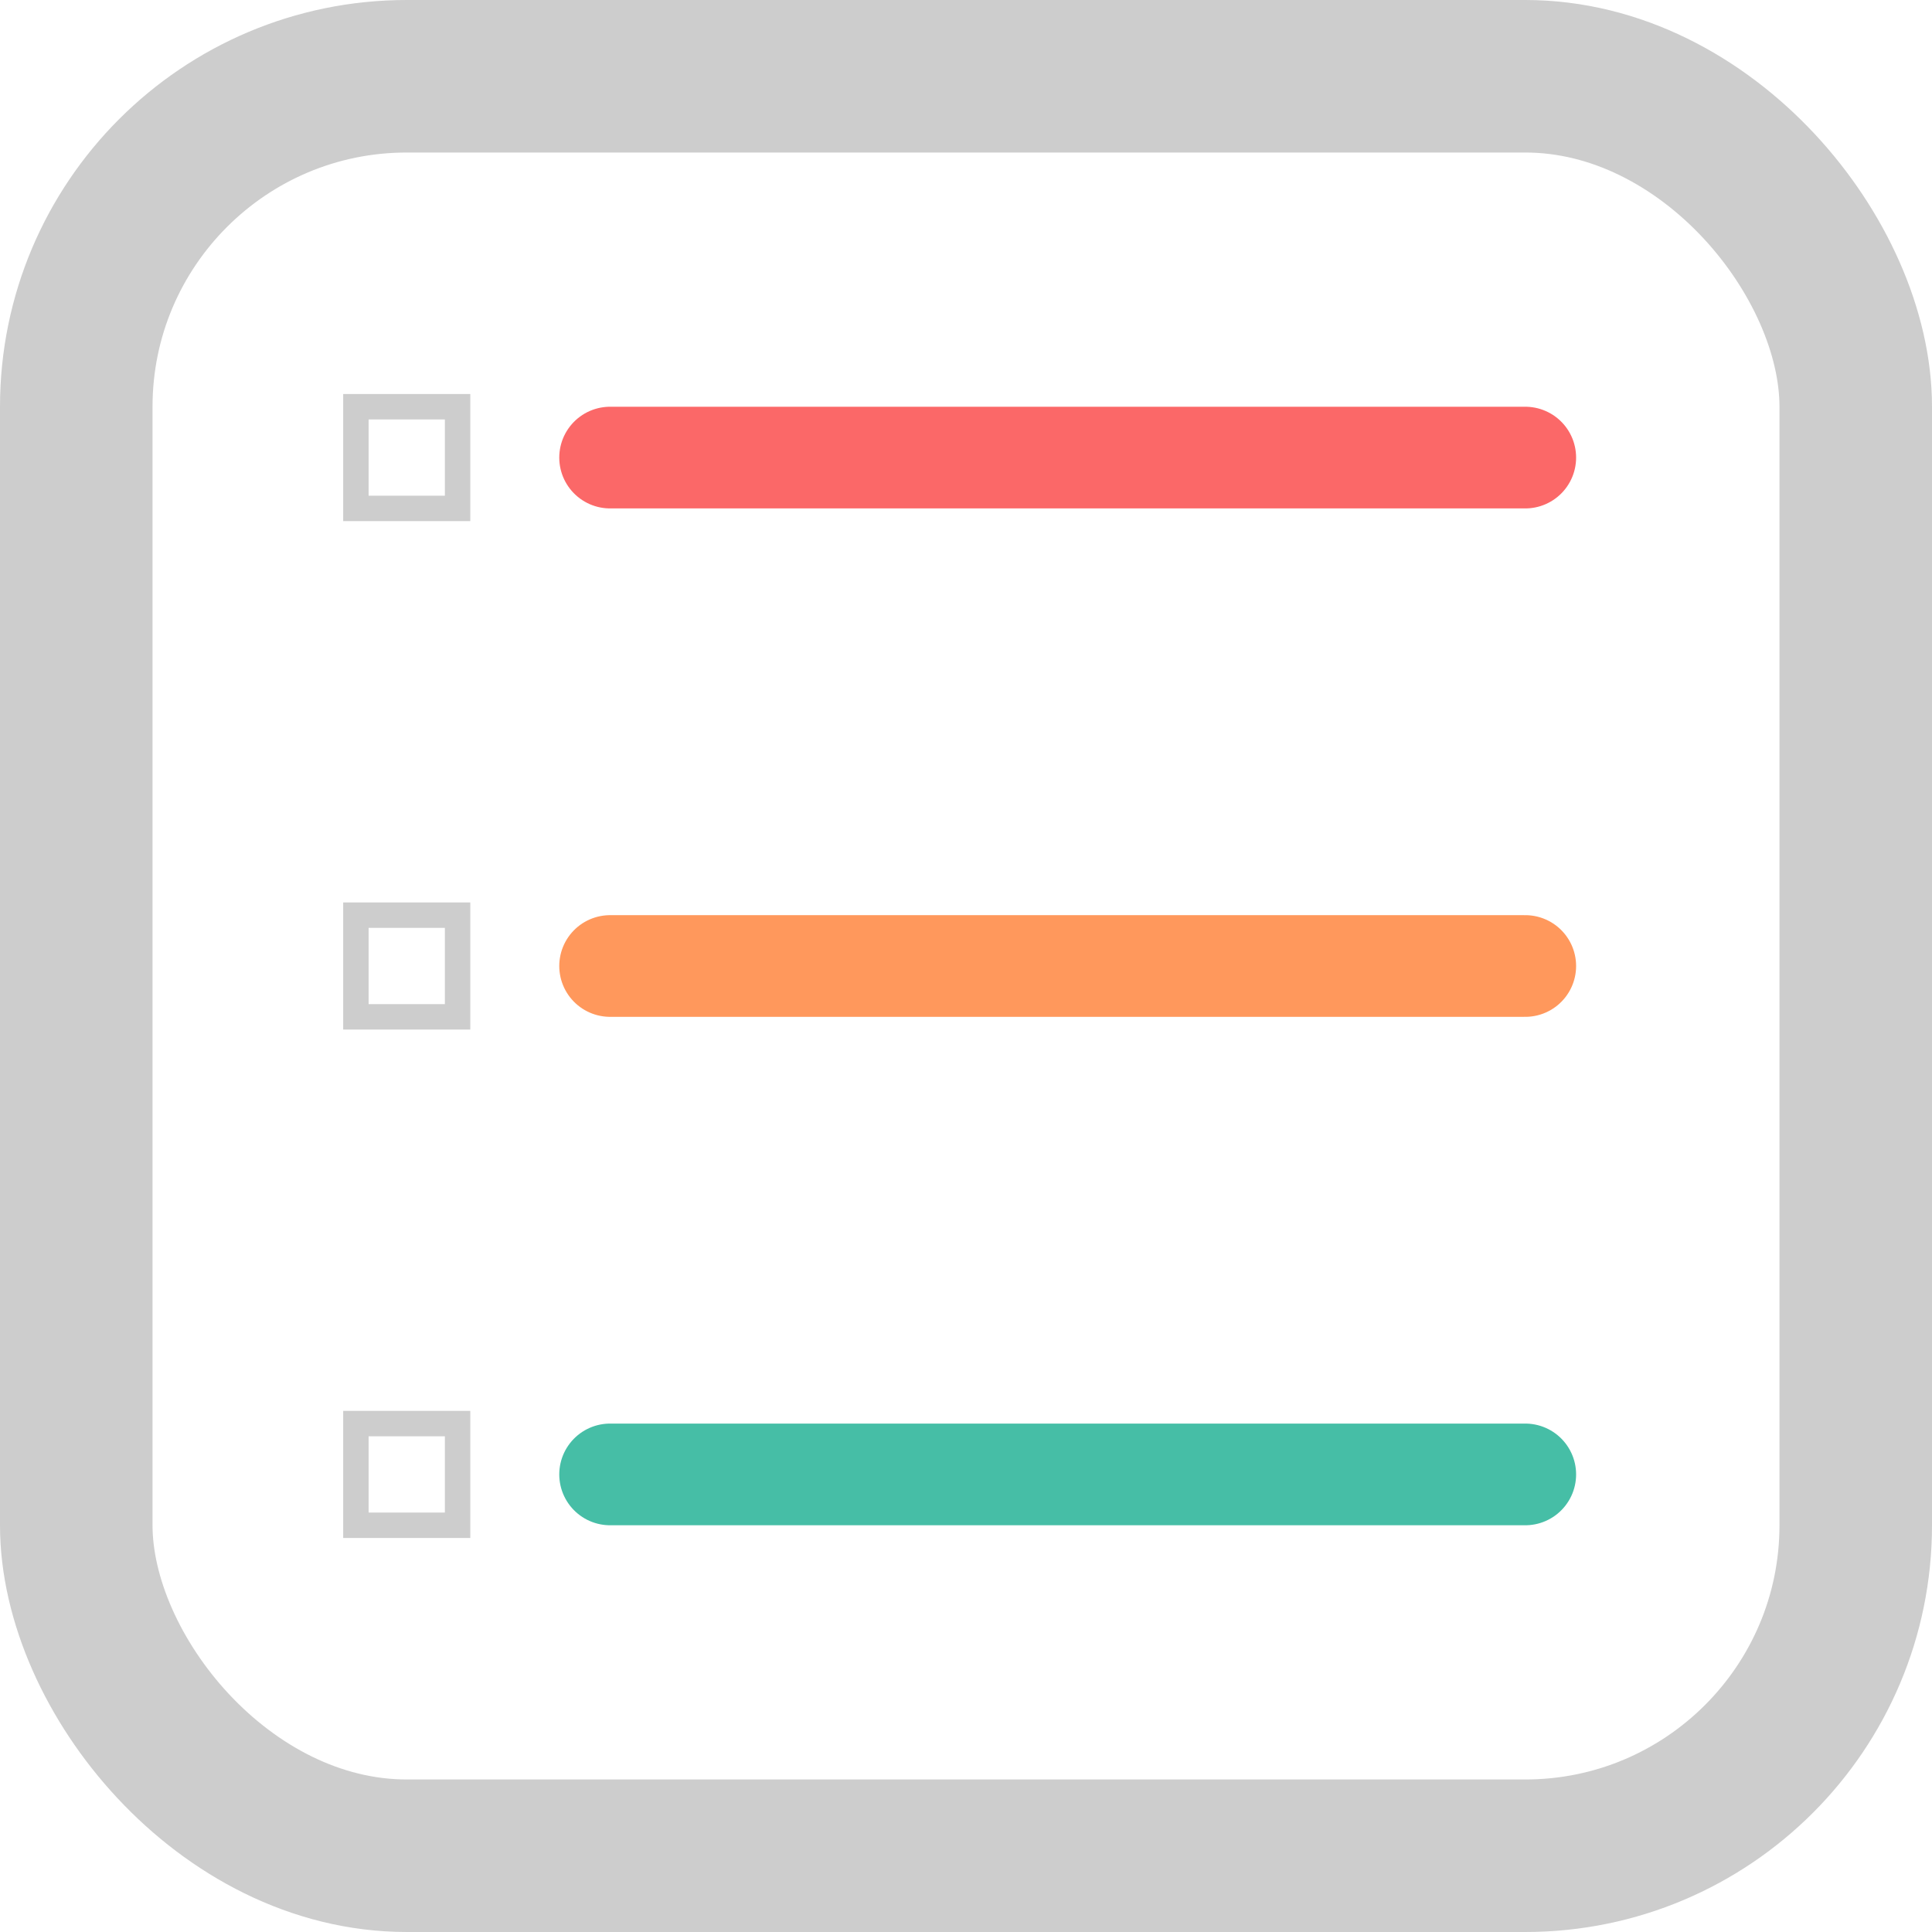 <svg width="38" height="38" viewBox="0 0 38 38" fill="none" xmlns="http://www.w3.org/2000/svg">
<rect x="1.5" y="1.5" width="35" height="35" rx="6.5" stroke="#CDCDCD" stroke-width="3"/>
<path d="M12 29L30 29" stroke="#46BEA6" stroke-width="2" stroke-linecap="round"/>
<path d="M12 19L30 19" stroke="#FF985C" stroke-width="2" stroke-linecap="round"/>
<path d="M12 9L30 9" stroke="#FB6868" stroke-width="2" stroke-linecap="round"/>
<path d="M7 10V8H9V10H7Z" stroke="#CDCDCD" stroke-width="0.5"/>
<path d="M7 20V18H9V20H7Z" stroke="#CDCDCD" stroke-width="0.5"/>
<path d="M7 30V28H9V30H7Z" stroke="#CDCDCD" stroke-width="0.5"/>
</svg>
